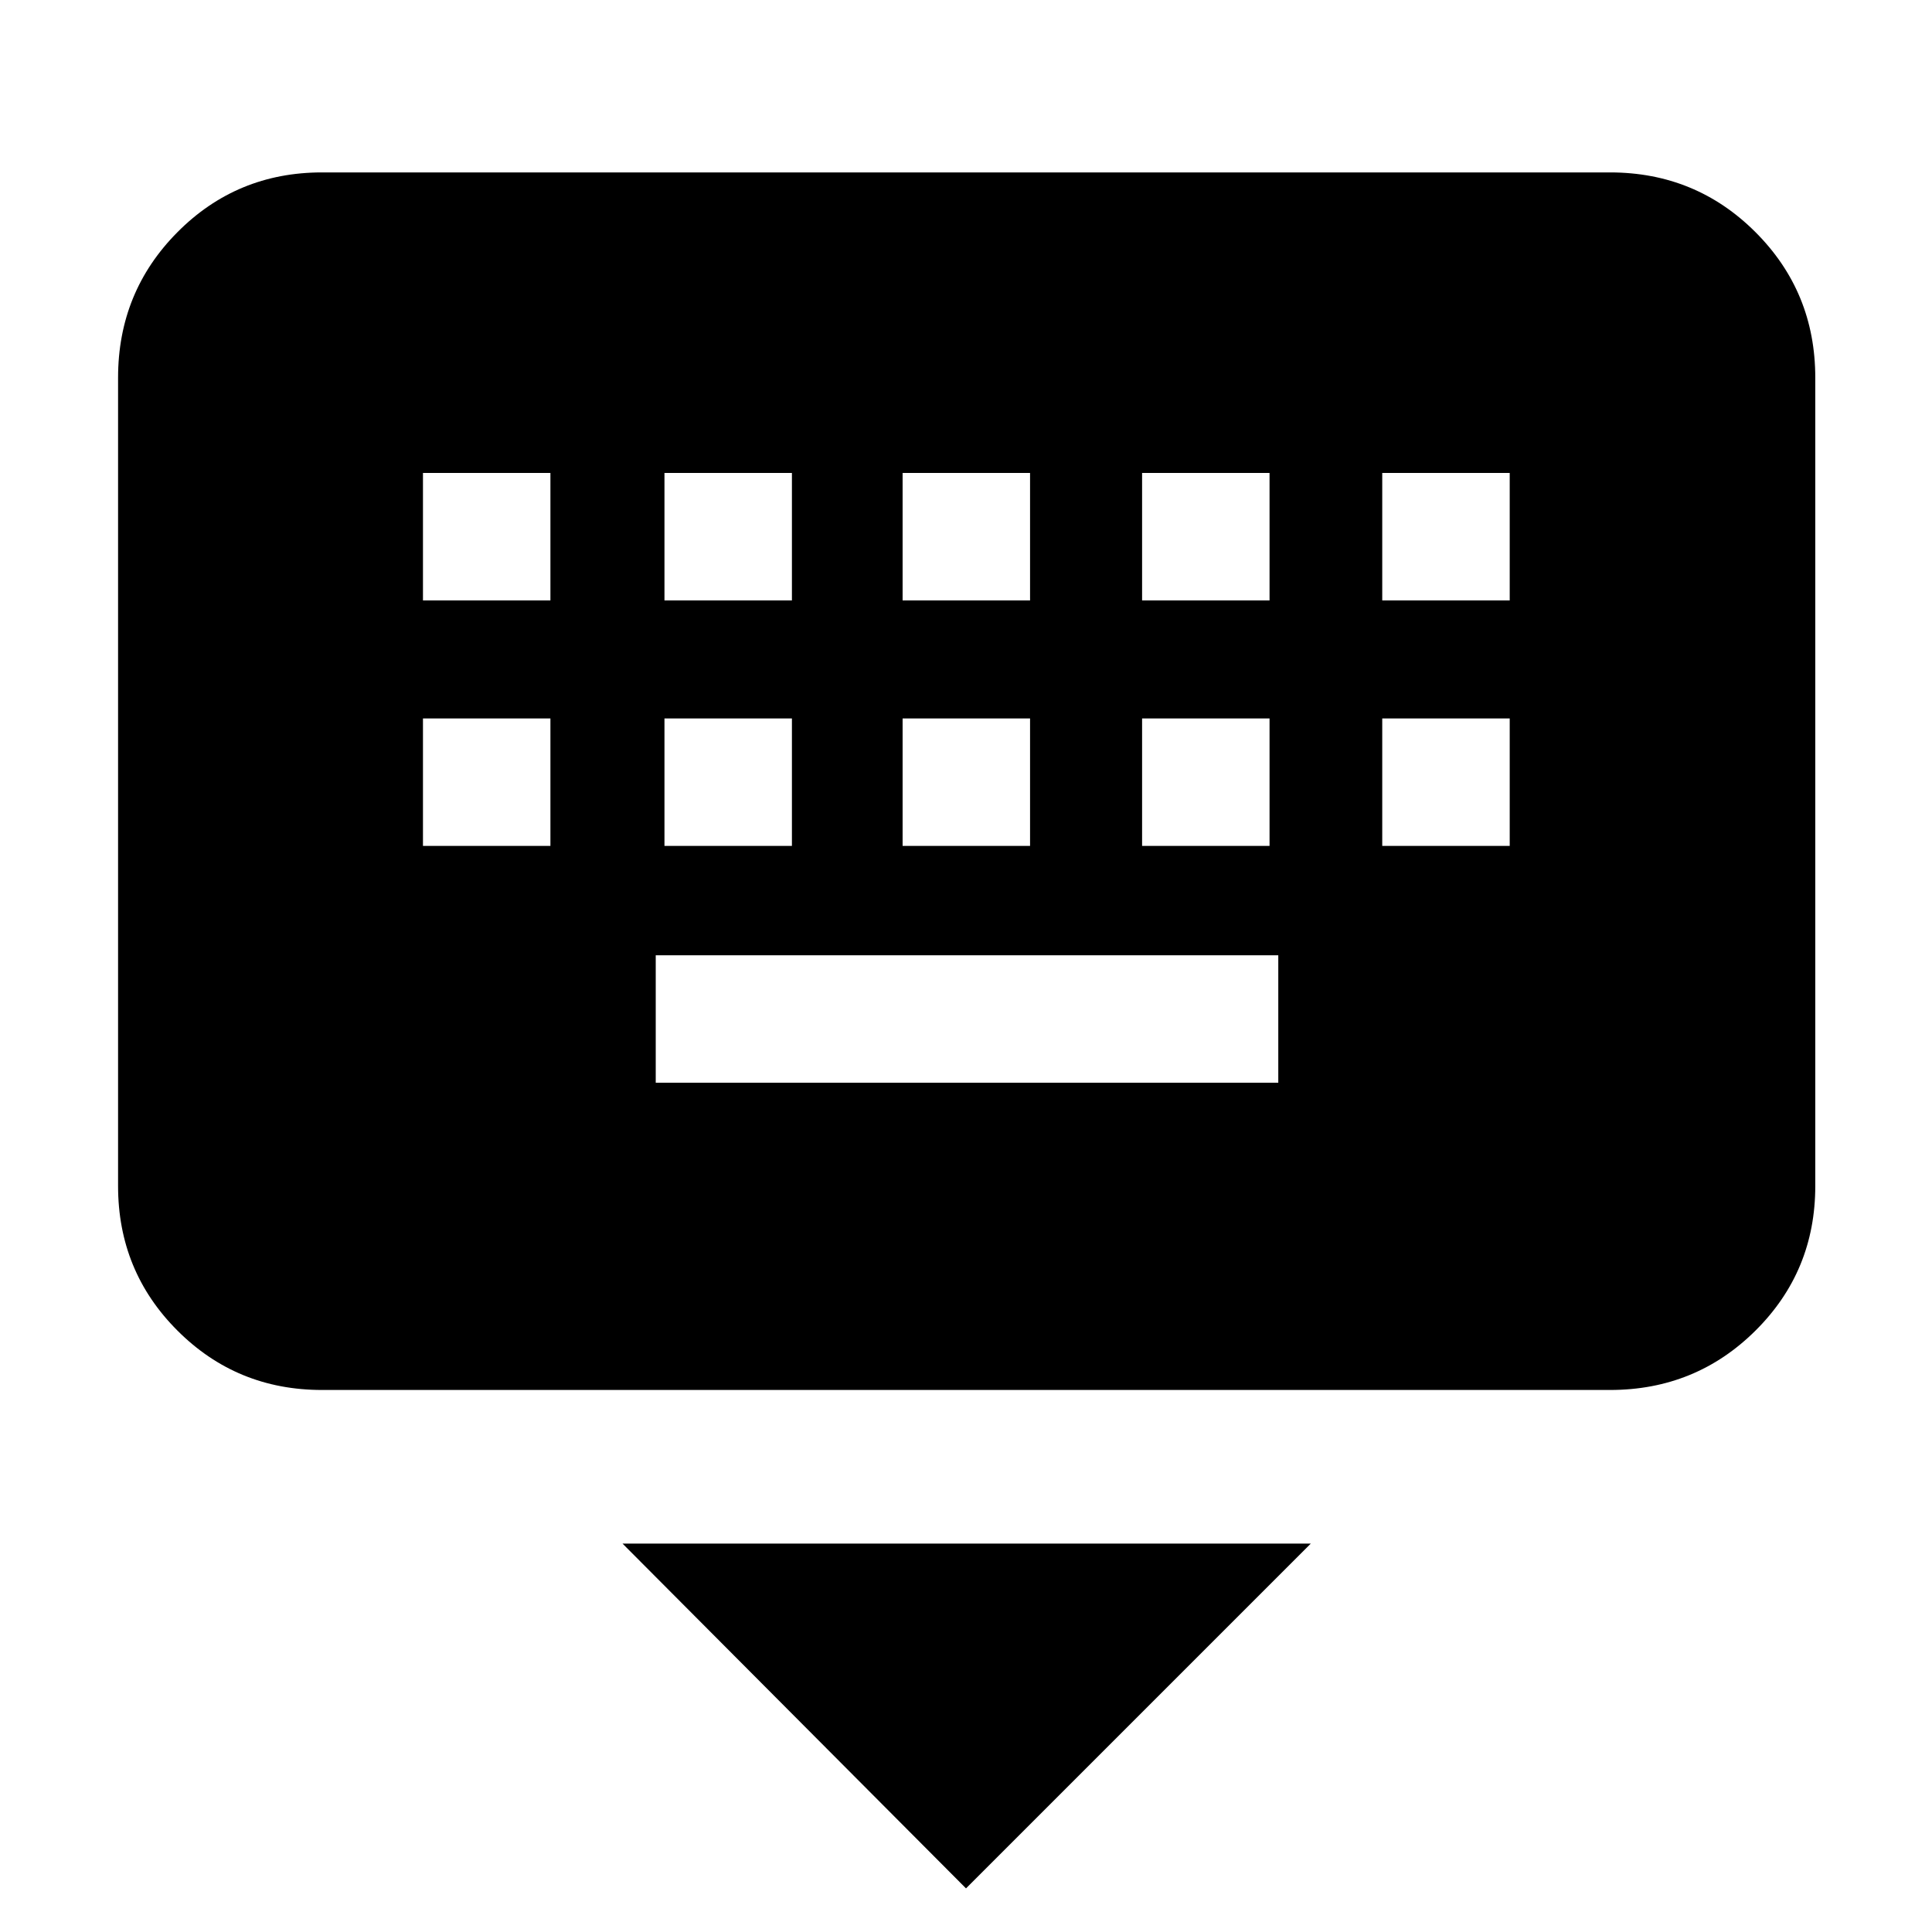 <svg xmlns="http://www.w3.org/2000/svg" height="40" viewBox="0 -960 960 960" width="40"><path d="M480-21.67 309.33-193h342L480-21.67ZM160-269.33q-42.33 0-71.83-29.51-29.5-29.5-29.5-71.83v-401.66q0-42.6 29.5-72.3 29.5-29.7 71.83-29.7h640q42.6 0 72.3 29.7 29.7 29.7 29.7 72.3v401.66q0 42.33-29.7 71.83-29.7 29.51-72.3 29.51H160ZM325.83-422h309.34v-63.33H325.83V-422ZM210.17-539.67h63.33V-603h-63.33v63.33Zm120 0h63.33V-603h-63.33v63.33Zm118.33 0h63.33V-603H448.5v63.33Zm119 0h63.33V-603H567.5v63.33Zm119.33 0h63.34V-603h-63.34v63.33Zm-476.66-122h63.33V-725h-63.33v63.33Zm120 0h63.33V-725h-63.33v63.33Zm118.33 0h63.33V-725H448.5v63.33Zm119 0h63.33V-725H567.5v63.33Zm119.33 0h63.34V-725h-63.34v63.33Z"/></svg>